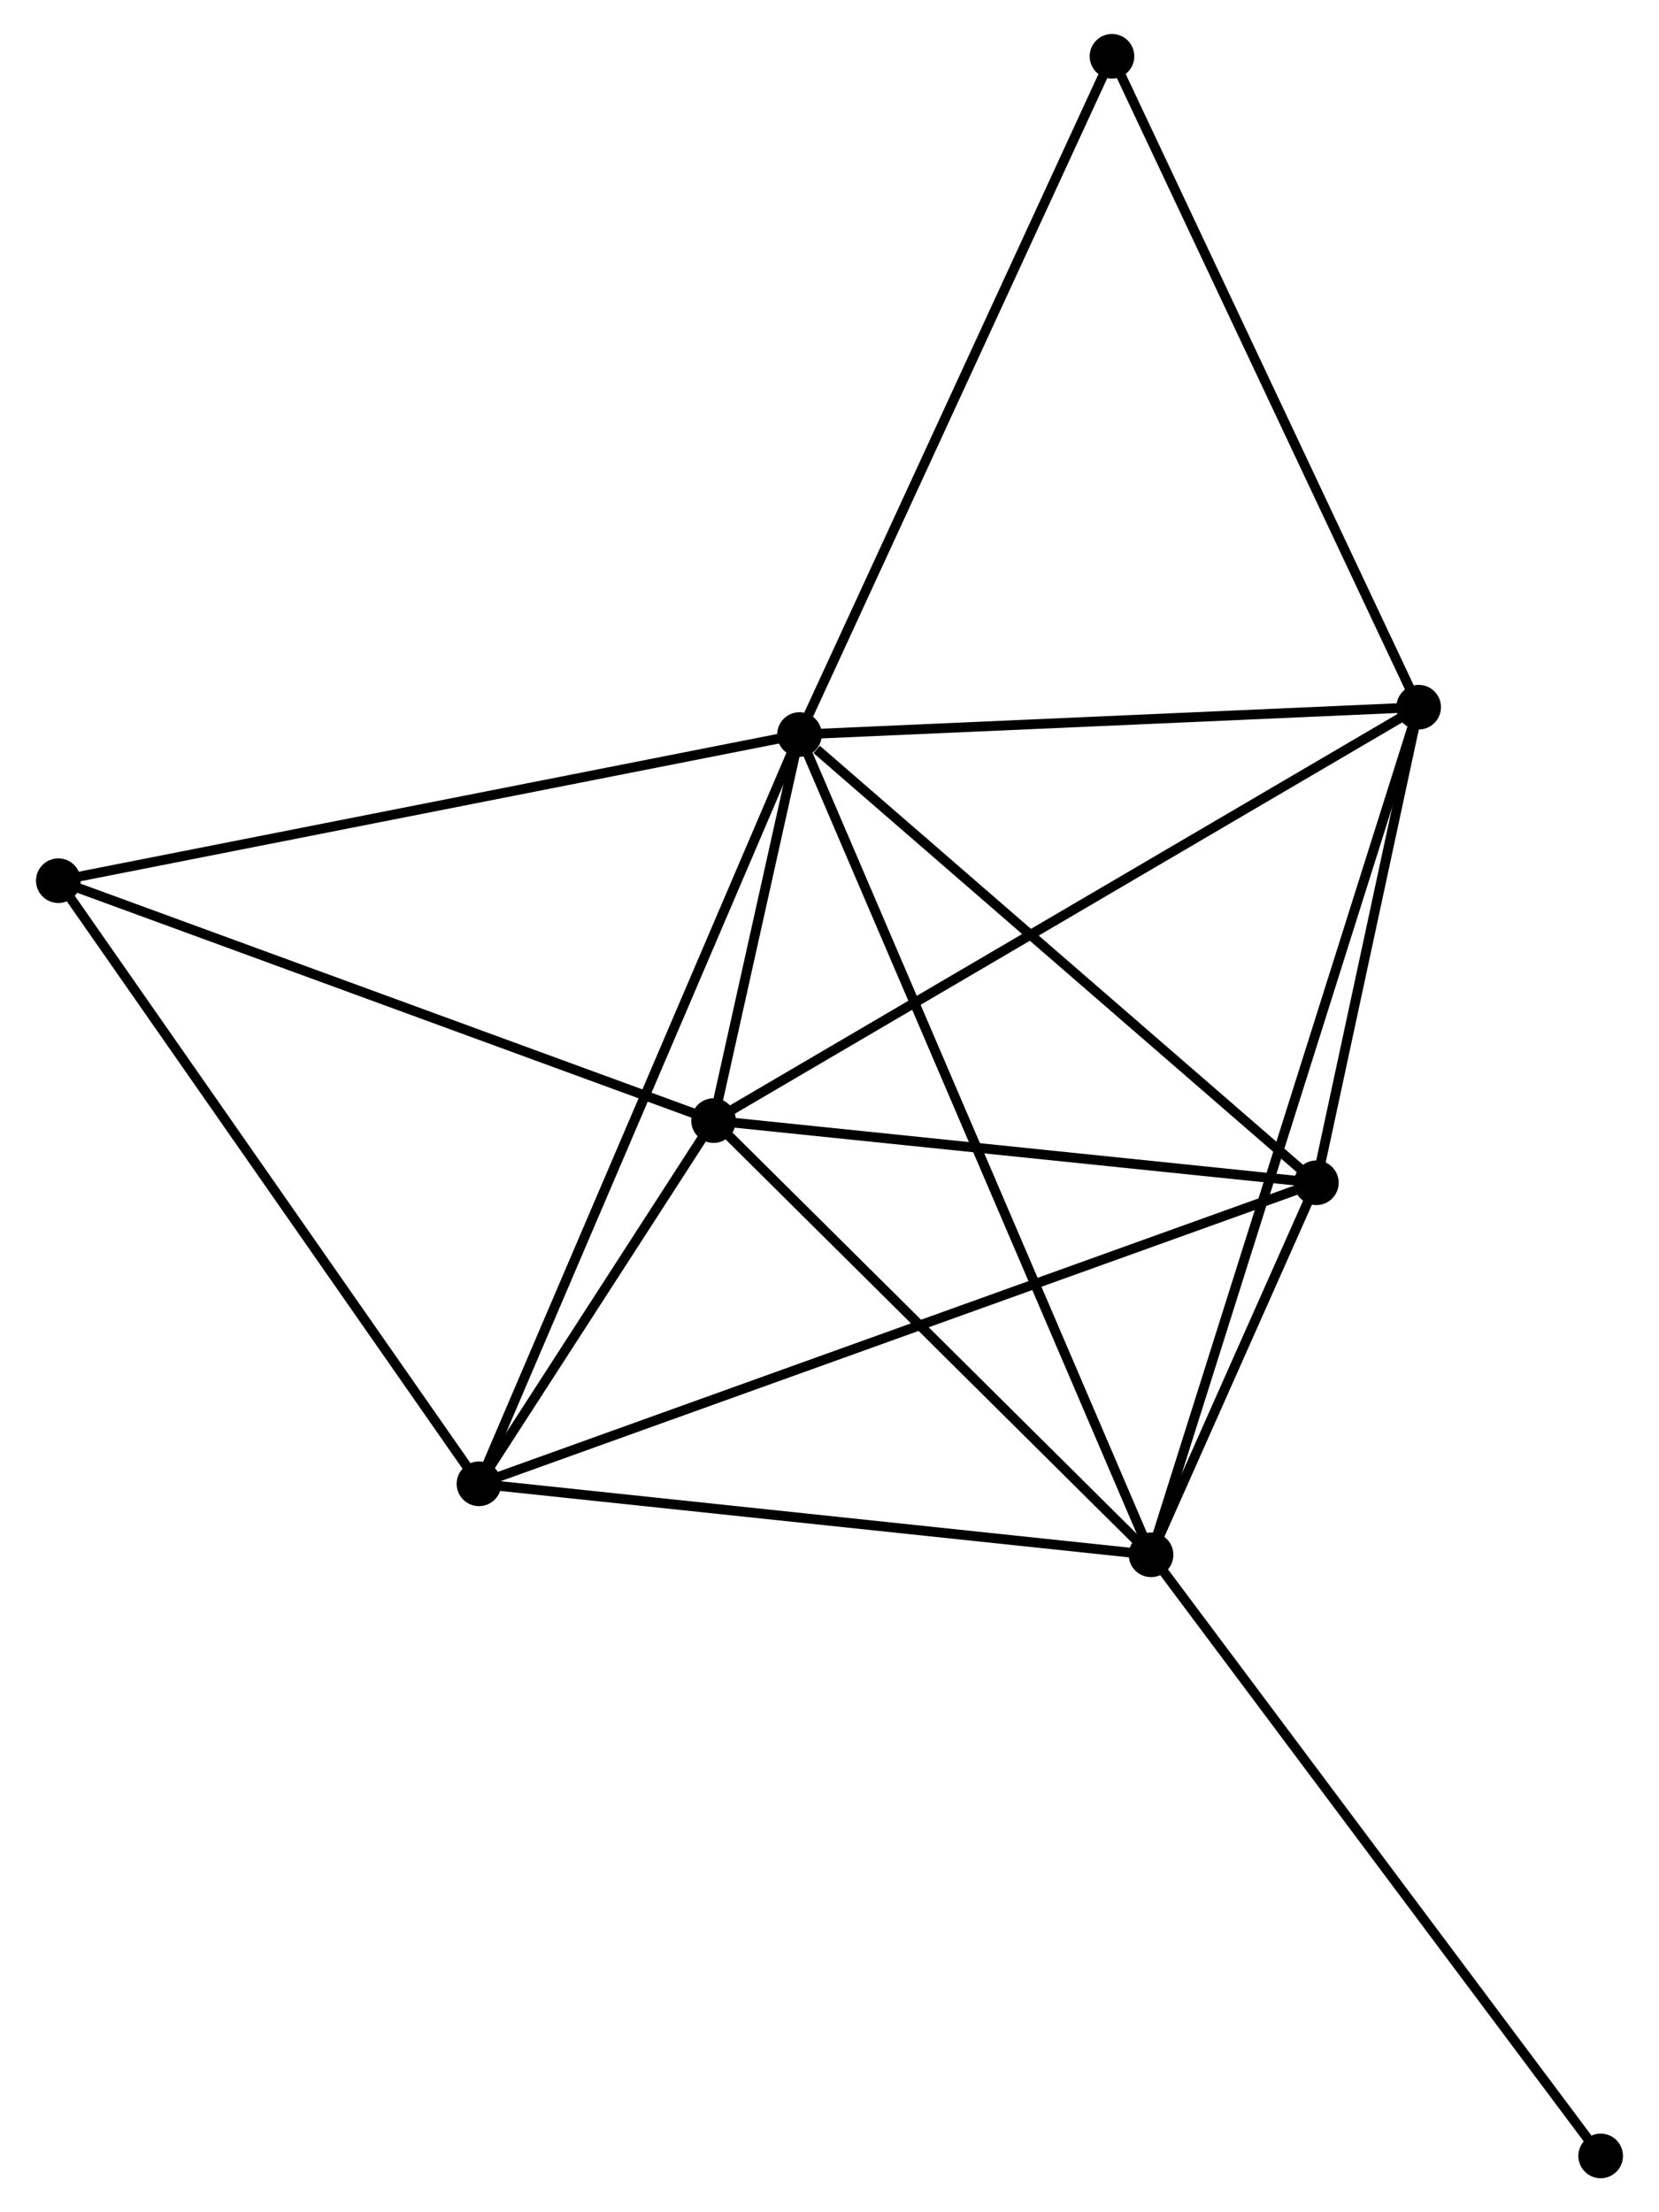 <?xml version="1.0" encoding="UTF-8" standalone="no"?>
<!DOCTYPE svg PUBLIC "-//W3C//DTD SVG 1.1//EN"
 "http://www.w3.org/Graphics/SVG/1.1/DTD/svg11.dtd">
<!-- Generated by graphviz version 2.36.0 (20140111.2315)
 -->
<!-- Title: %3 Pages: 1 -->
<svg width="171pt" height="228pt"
 viewBox="0.00 0.00 170.54 227.95" xmlns="http://www.w3.org/2000/svg" xmlns:xlink="http://www.w3.org/1999/xlink">
<g id="graph0" class="graph" transform="scale(1 1) rotate(0) translate(4 223.95)">
<title>%3</title>
<!-- 0 -->
<g id="node1" class="node"><title>0</title>
<ellipse fill="black" stroke="black" cx="78.178" cy="-148.263" rx="1.8" ry="1.8"/>
</g>
<!-- 1 -->
<g id="node2" class="node"><title>1</title>
<ellipse fill="black" stroke="black" cx="69.322" cy="-108.482" rx="1.8" ry="1.8"/>
</g>
<!-- 0&#45;&#45;1 -->
<g id="edge1" class="edge"><title>0&#45;&#45;1</title>
<path fill="none" stroke="black" d="M77.702,-146.124C76.15,-139.152 71.251,-117.147 69.758,-110.441"/>
</g>
<!-- 2 -->
<g id="node3" class="node"><title>2</title>
<ellipse fill="black" stroke="black" cx="114.406" cy="-63.74" rx="1.8" ry="1.8"/>
</g>
<!-- 0&#45;&#45;2 -->
<g id="edge2" class="edge"><title>0&#45;&#45;2</title>
<path fill="none" stroke="black" d="M78.935,-146.498C83.649,-135.498 108.951,-76.467 113.654,-65.495"/>
</g>
<!-- 3 -->
<g id="node4" class="node"><title>3</title>
<ellipse fill="black" stroke="black" cx="141.984" cy="-151.081" rx="1.8" ry="1.8"/>
</g>
<!-- 0&#45;&#45;3 -->
<g id="edge3" class="edge"><title>0&#45;&#45;3</title>
<path fill="none" stroke="black" d="M80.019,-148.344C89.173,-148.749 129.749,-150.54 139.75,-150.982"/>
</g>
<!-- 4 -->
<g id="node5" class="node"><title>4</title>
<ellipse fill="black" stroke="black" cx="45.147" cy="-71.056" rx="1.8" ry="1.8"/>
</g>
<!-- 0&#45;&#45;4 -->
<g id="edge4" class="edge"><title>0&#45;&#45;4</title>
<path fill="none" stroke="black" d="M77.361,-146.354C72.791,-135.673 50.43,-83.405 45.935,-72.898"/>
</g>
<!-- 5 -->
<g id="node6" class="node"><title>5</title>
<ellipse fill="black" stroke="black" cx="131.442" cy="-102.076" rx="1.8" ry="1.8"/>
</g>
<!-- 0&#45;&#45;5 -->
<g id="edge5" class="edge"><title>0&#45;&#45;5</title>
<path fill="none" stroke="black" d="M79.95,-146.726C88.181,-139.589 122.595,-109.748 130.024,-103.305"/>
</g>
<!-- 6 -->
<g id="node7" class="node"><title>6</title>
<ellipse fill="black" stroke="black" cx="1.8" cy="-133.203" rx="1.8" ry="1.8"/>
</g>
<!-- 0&#45;&#45;6 -->
<g id="edge6" class="edge"><title>0&#45;&#45;6</title>
<path fill="none" stroke="black" d="M76.29,-147.891C65.723,-145.807 14.016,-135.612 3.622,-133.563"/>
</g>
<!-- 7 -->
<g id="node8" class="node"><title>7</title>
<ellipse fill="black" stroke="black" cx="110.381" cy="-218.15" rx="1.8" ry="1.8"/>
</g>
<!-- 0&#45;&#45;7 -->
<g id="edge7" class="edge"><title>0&#45;&#45;7</title>
<path fill="none" stroke="black" d="M78.974,-149.991C83.391,-159.575 104.852,-206.152 109.494,-216.226"/>
</g>
<!-- 1&#45;&#45;2 -->
<g id="edge8" class="edge"><title>1&#45;&#45;2</title>
<path fill="none" stroke="black" d="M70.822,-106.993C77.667,-100.2 105.902,-72.179 112.854,-65.28"/>
</g>
<!-- 1&#45;&#45;3 -->
<g id="edge9" class="edge"><title>1&#45;&#45;3</title>
<path fill="none" stroke="black" d="M71.118,-109.535C81.171,-115.428 130.362,-144.267 140.25,-150.065"/>
</g>
<!-- 1&#45;&#45;4 -->
<g id="edge10" class="edge"><title>1&#45;&#45;4</title>
<path fill="none" stroke="black" d="M68.283,-106.874C64.306,-100.718 50.078,-78.69 46.155,-72.617"/>
</g>
<!-- 1&#45;&#45;5 -->
<g id="edge11" class="edge"><title>1&#45;&#45;5</title>
<path fill="none" stroke="black" d="M71.114,-108.297C80.026,-107.378 119.531,-103.304 129.268,-102.3"/>
</g>
<!-- 1&#45;&#45;6 -->
<g id="edge12" class="edge"><title>1&#45;&#45;6</title>
<path fill="none" stroke="black" d="M67.374,-109.195C57.514,-112.805 13.203,-129.028 3.628,-132.534"/>
</g>
<!-- 2&#45;&#45;3 -->
<g id="edge13" class="edge"><title>2&#45;&#45;3</title>
<path fill="none" stroke="black" d="M114.982,-65.564C118.571,-76.931 137.831,-137.929 141.411,-149.267"/>
</g>
<!-- 2&#45;&#45;4 -->
<g id="edge14" class="edge"><title>2&#45;&#45;4</title>
<path fill="none" stroke="black" d="M112.408,-63.951C102.294,-65.019 56.843,-69.82 47.022,-70.858"/>
</g>
<!-- 2&#45;&#45;5 -->
<g id="edge15" class="edge"><title>2&#45;&#45;5</title>
<path fill="none" stroke="black" d="M115.138,-65.387C117.89,-71.578 127.605,-93.441 130.574,-100.122"/>
</g>
<!-- 8 -->
<g id="node9" class="node"><title>8</title>
<ellipse fill="black" stroke="black" cx="160.739" cy="-1.8" rx="1.8" ry="1.8"/>
</g>
<!-- 2&#45;&#45;8 -->
<g id="edge16" class="edge"><title>2&#45;&#45;8</title>
<path fill="none" stroke="black" d="M115.552,-62.209C121.906,-53.714 152.785,-12.434 159.464,-3.505"/>
</g>
<!-- 3&#45;&#45;5 -->
<g id="edge17" class="edge"><title>3&#45;&#45;5</title>
<path fill="none" stroke="black" d="M141.531,-148.975C139.797,-140.914 133.592,-112.072 131.882,-104.119"/>
</g>
<!-- 3&#45;&#45;7 -->
<g id="edge18" class="edge"><title>3&#45;&#45;7</title>
<path fill="none" stroke="black" d="M141.203,-152.739C136.868,-161.937 115.806,-206.636 111.251,-216.303"/>
</g>
<!-- 4&#45;&#45;5 -->
<g id="edge19" class="edge"><title>4&#45;&#45;5</title>
<path fill="none" stroke="black" d="M46.949,-71.704C58.179,-75.741 118.448,-97.405 129.65,-101.432"/>
</g>
<!-- 4&#45;&#45;6 -->
<g id="edge20" class="edge"><title>4&#45;&#45;6</title>
<path fill="none" stroke="black" d="M44.075,-72.592C38.13,-81.116 9.241,-122.534 2.993,-131.493"/>
</g>
</g>
</svg>
